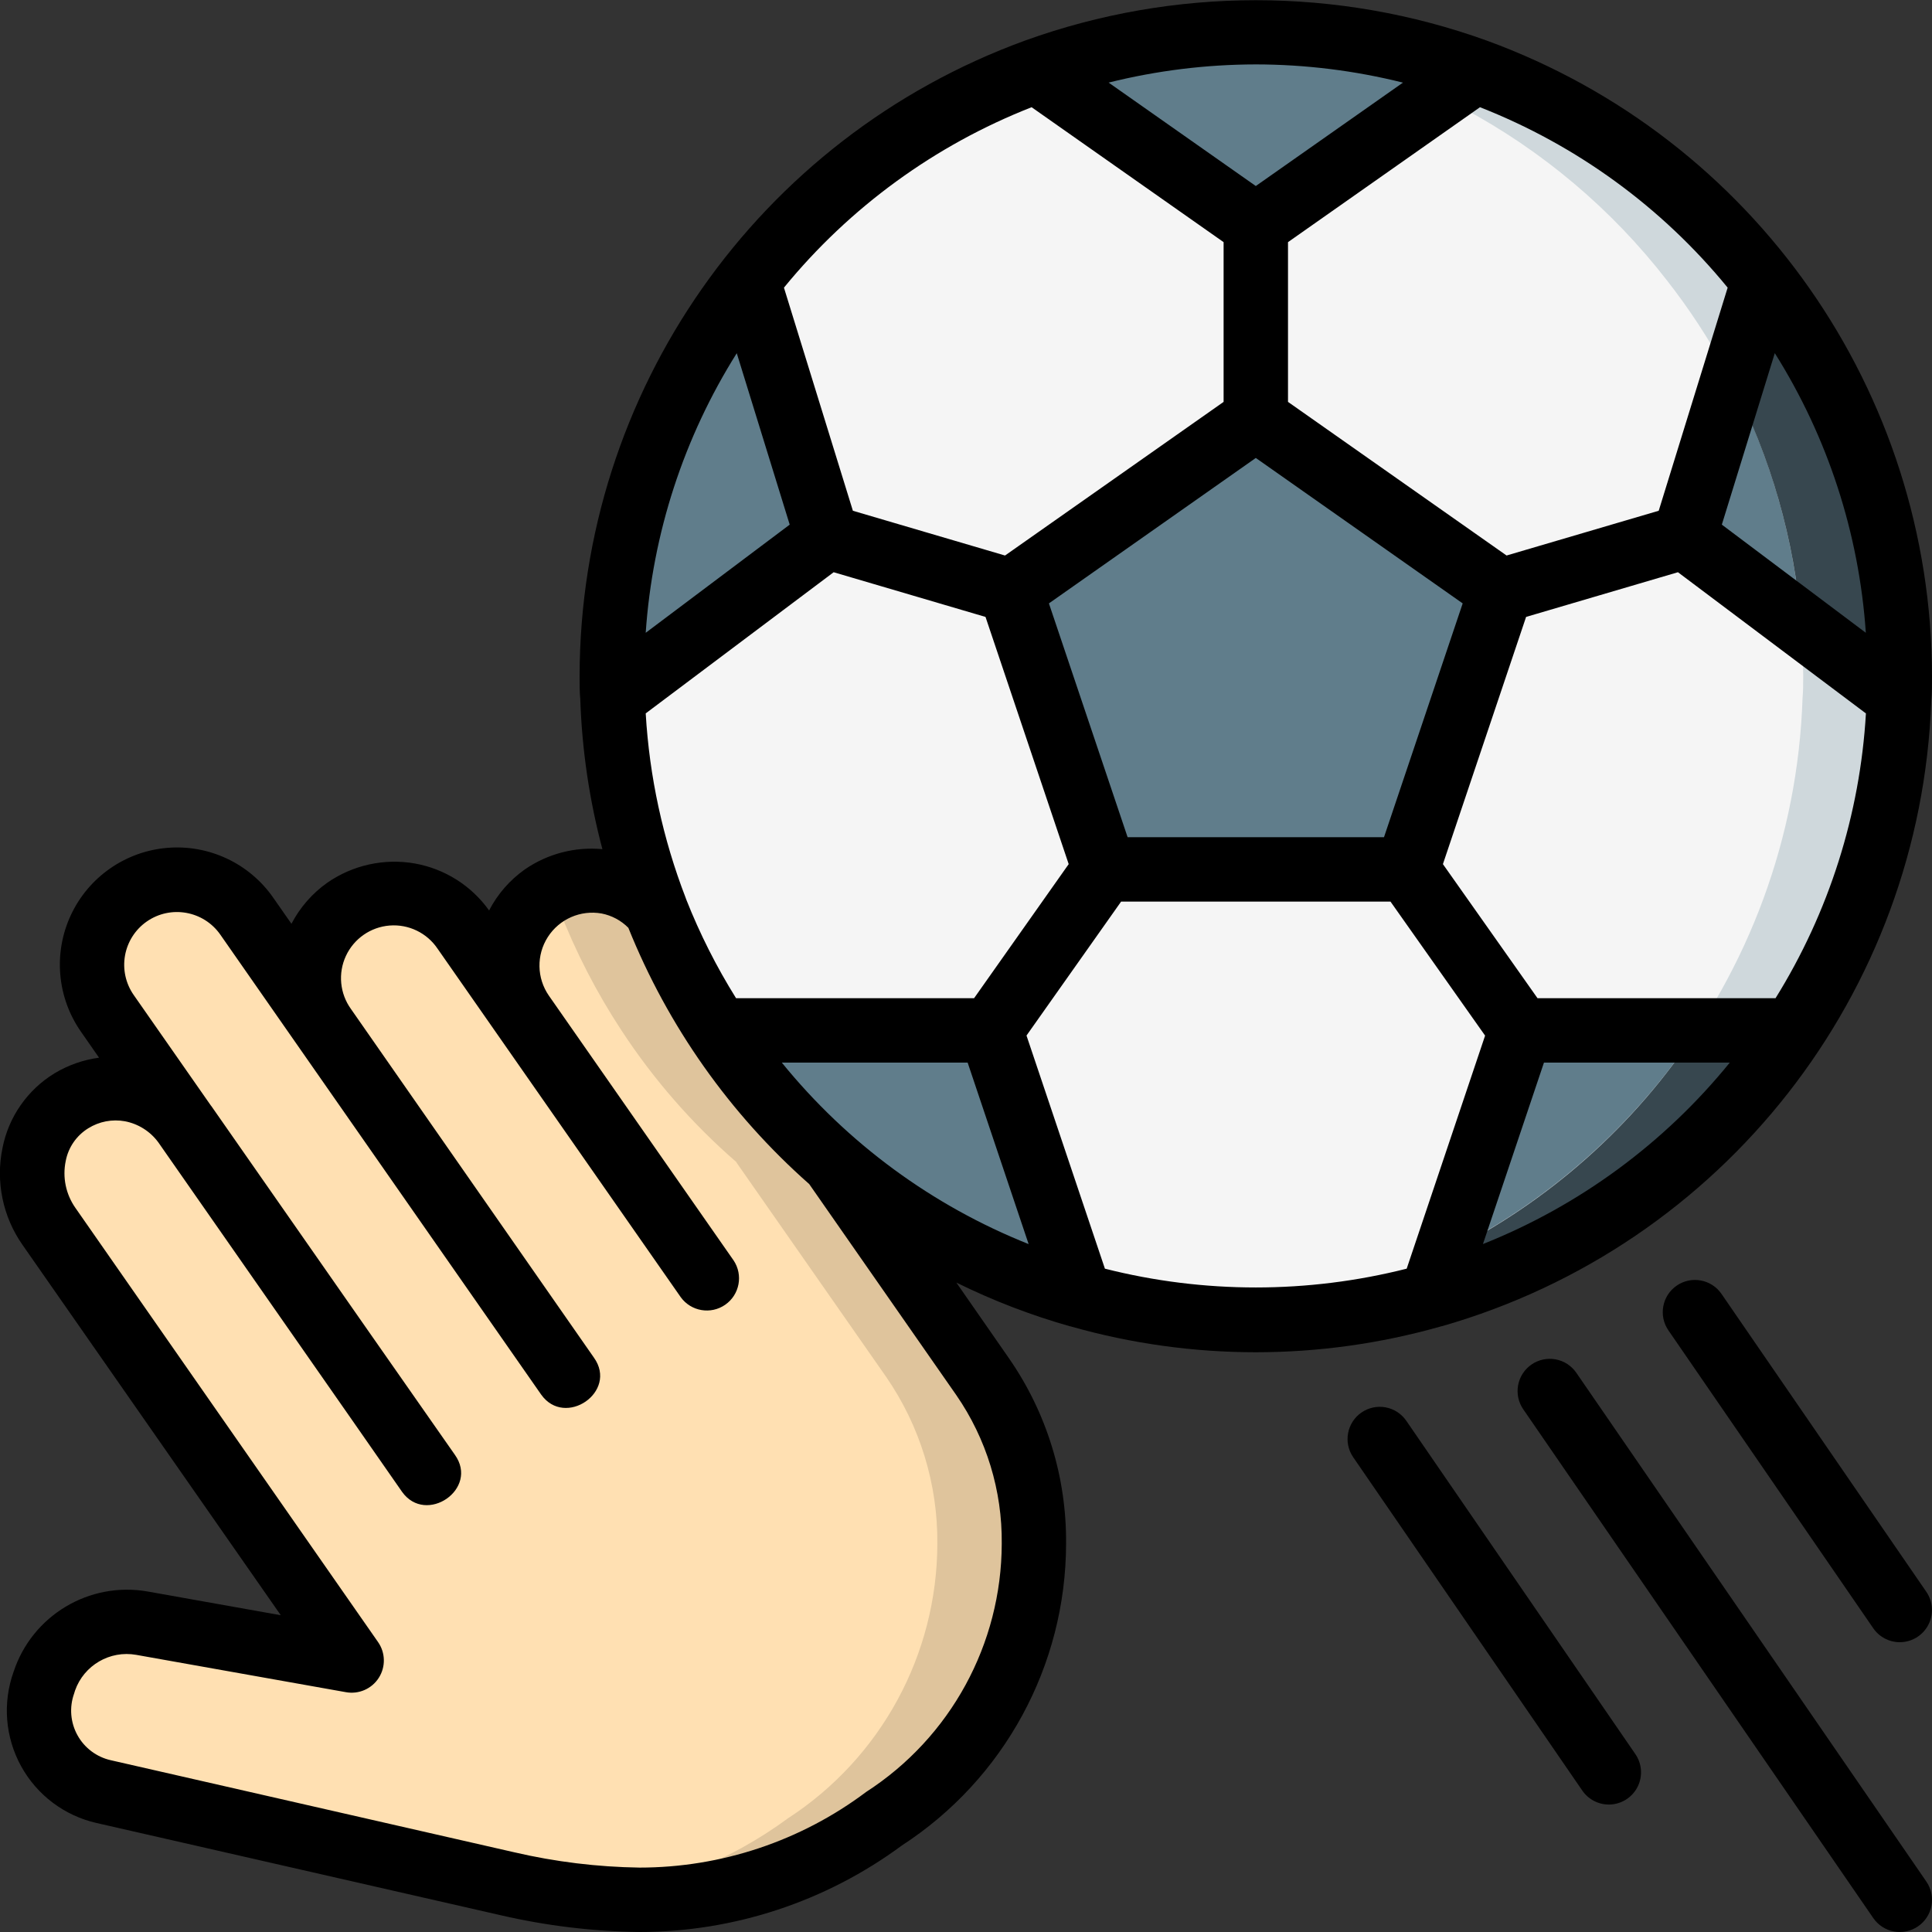 <svg id="Capa_1" enable-background="new 0 0 512 512" height="512" viewBox="0 0 512 512" width="512" xmlns="http://www.w3.org/2000/svg"><rect x="0" y="0" width="512" height="512" fill="#333333" stroke="none"/><g id="Page-1"><g id="_x30_30---Goalie-Save" transform="translate(-1)"><g clip-rule="evenodd" fill-rule="evenodd"><path id="Path" d="m275.005 409.088c-.046 29.396-14.941 56.779-39.595 72.789-18.758 13.999-41.533 21.57-64.939 21.589-11.809-.168-23.567-1.598-35.072-4.267l-106.922-24.404c-6.139-1.388-11.389-5.338-14.423-10.852s-3.562-12.063-1.449-17.991l.256-.768c3.753-10.641 14.662-16.999 25.771-15.019l55.552 9.899-80.213-115.029c-3.774-5.147-5.279-11.613-4.167-17.898s4.745-11.842 10.055-15.382c4.687-2.895 10.278-3.959 15.701-2.987 5.861 1.095 11.065 4.432 14.507 9.301l-20.651-29.525c-4.78-6.596-5.627-15.258-2.215-22.655s10.55-12.376 18.67-13.022 15.956 3.141 20.494 9.906l20.651 29.525c-5.201-7.478-5.391-17.352-.481-25.025s13.954-11.637 22.924-10.048c5.861 1.095 11.065 4.432 14.507 9.301l15.445 22.187c-6.882-9.764-4.939-23.203 4.426-30.618s22.891-6.224 30.817 2.714l.085.085c4.365 11.279 9.914 22.063 16.555 32.171 8.491 12.987 18.744 24.733 30.464 34.901v.085l39.68 56.832c8.961 12.99 13.699 28.426 13.567 44.205z" fill="#ffe0b2"/><path id="Path_1_" d="m261.437 364.885-39.68-56.832v-.085c-11.72-10.168-21.973-21.914-30.464-34.901-6.64-10.108-12.189-20.892-16.555-32.171l-.085-.085c-7.579-8.491-20.317-9.959-29.628-3.413 1.466.984 2.817 2.129 4.028 3.413l.085.085c4.365 11.279 9.914 22.063 16.555 32.171 8.491 12.987 18.744 24.733 30.464 34.901v.085l39.68 56.832c8.962 12.988 13.7 28.424 13.568 44.203-.046 29.396-14.941 56.779-39.595 72.789-15.433 11.354-33.536 18.532-52.557 20.838 4.506.452 8.934.751 13.218.751 23.406-.019 46.181-7.591 64.939-21.589 24.653-16.011 39.549-43.393 39.595-72.789.132-15.779-4.606-31.215-13.568-44.203z" fill="#dfc49c"/><path id="Path_2_" d="m504.467 179.2c0 1.963 0 3.84-.171 5.803-1.761 52.444-27.56 101.16-69.952 132.087s-96.658 40.624-147.136 26.291c-24.15-6.818-46.498-18.881-65.451-35.328v-.085c-11.72-10.168-21.973-21.914-30.464-34.901-6.64-10.108-12.189-20.892-16.555-32.171l-.085-.085c-6.923-17.824-10.761-36.696-11.349-55.808-.171-1.963-.171-3.84-.171-5.803 0-94.257 76.41-170.667 170.667-170.667s170.667 76.41 170.667 170.667z" fill="#f5f5f5"/><path id="Path_3_" d="m221.757 308.053v-.085c-11.72-10.168-21.973-21.914-30.464-34.901h72.277l23.637 70.315c-24.149-6.819-46.497-18.882-65.45-35.329z" fill="#607d8b"/><path id="Path_4_" d="m392.083 18.773-58.283 40.96-58.283-40.96c37.656-13.653 78.91-13.653 116.566 0z" fill="#607d8b"/><path id="Path_5_" d="m220.221 142.251-56.917 42.752c-.171-1.963-.171-3.84-.171-5.803-.045-38.013 12.665-74.942 36.096-104.875z" fill="#607d8b"/><path id="Path_6_" d="m504.467 179.2c0 1.963 0 3.84-.171 5.803l-56.917-42.752 20.992-67.925c23.431 29.932 36.141 66.861 36.096 104.874z" fill="#607d8b"/><path id="Path_7_" d="m476.307 273.067c-22.447 34.237-56.51 59.209-95.915 70.315l23.637-70.315z" fill="#607d8b"/><path id="Path_8_" d="m468.371 74.325c-32.283-41.544-81.958-65.83-134.571-65.792-4.318 0-8.533.247-12.8.563 48.012 3.463 92.285 27.18 121.771 65.229 23.431 29.933 36.141 66.862 36.096 104.875 0 1.963 0 3.84-.171 5.803-2.476 74.116-52.562 138.139-123.904 158.379-11.029 3.144-22.353 5.146-33.792 5.973 4.267.307 8.491.495 12.8.495 91.985.015 167.413-72.913 170.496-164.847.171-1.963.171-3.84.171-5.803.045-38.013-12.665-74.942-36.096-104.875z" fill="#cfd8dc"/><path id="Path_9_" d="m398.739 156.587-24.832 73.813h-80.214l-24.832-73.813 64.939-45.654z" fill="#607d8b"/><path id="Path_10_" d="m504.467 179.2c0 1.963 0 3.84-.171 5.803l-25.941-19.456v-.085c-1.817-22.392-8.053-44.202-18.347-64.171l8.363-26.965c23.431 29.932 36.141 66.861 36.096 104.874z" fill="#37474f"/><path id="Path_11_" d="m476.307 273.067c-22.447 34.237-56.51 59.209-95.915 70.315l3.755-11.264c27.045-13.412 50.022-33.796 66.56-59.051z" fill="#37474f"/></g><path id="Shape" d="m395.018 10.761c-39.553-14.272-82.85-14.272-122.402 0-70.794 25.809-117.932 93.087-118.016 168.439 0 2.21 0 4.318.179 6.076.445 13.431 2.412 26.769 5.862 39.757-7.267-.676-14.54 1.224-20.548 5.367-3.984 2.818-7.235 6.548-9.481 10.88-4.678-6.568-11.747-11.038-19.686-12.45-8.112-1.422-16.458.418-23.219 5.12-3.973 2.82-7.219 6.543-9.472 10.863l-4.847-6.946c-6.349-9.099-17.07-14.119-28.124-13.17s-20.762 7.723-25.468 17.771c-4.705 10.048-3.693 21.842 2.656 30.941l4.796 6.886c-4.176.561-8.193 1.972-11.802 4.147-7.161 4.365-12.16 11.535-13.781 19.763-1.852 8.936.068 18.239 5.308 25.711l68.437 98.133-35.285-6.289c-15.503-2.712-30.644 6.377-35.541 21.333-2.932 8.225-2.202 17.312 2.007 24.962 4.209 7.651 11.492 13.133 20.009 15.059l107.008 24.422c12.093 2.802 24.452 4.298 36.864 4.463 25.03-.023 49.396-8.058 69.53-22.929 27.099-17.586 43.473-47.678 43.52-79.983.153-17.528-5.123-34.674-15.104-49.084l-13.978-20.113c9.673 4.774 19.761 8.656 30.14 11.597h.111l.188.06c31.983 9.079 65.861 9.079 97.843 0l.239-.077h.111c74.577-21.319 126.95-88.228 129.732-165.743.196-2.209.196-4.317.196-6.527-.084-75.342-47.205-142.614-117.982-168.439zm76.519 253.772h-63.078l-25.071-35.533 22.042-65.51 40.243-11.844 49.818 37.419c-1.566 26.76-9.801 52.704-23.954 75.468zm-137.737-42.666h-33.971l-20.855-61.961 54.827-38.545 54.827 38.545-20.855 61.961zm-125.611 59.733h49.246l16.162 48.094c-25.552-10.182-48.071-26.739-65.408-48.094zm-11.946-188.015 14.037 45.449-38.161 28.663c1.797-26.32 10.091-51.783 24.141-74.112zm62.899 170.948h-63.078c-5.194-8.312-9.618-17.081-13.218-26.197l-.128-.375c-6.046-15.654-9.622-32.152-10.598-48.905l49.809-37.41 40.243 11.844 22.042 65.51zm198.161-125.499 14.037-45.449c14.043 22.33 22.332 47.794 24.124 74.112zm1.544-62.806-18.27 59.127-40.32 11.861-57.924-40.713v-42.332l50.876-35.755c25.618 10.044 48.222 26.509 65.638 47.812zm-125.047-59.161c13.147.018 26.243 1.64 38.997 4.83l-38.997 27.4-39.006-27.409c12.758-3.183 25.857-4.802 39.006-4.821zm-59.409 11.349 50.876 35.755v42.334l-57.924 40.713-40.32-11.861-18.27-59.127c17.417-21.305 40.02-37.77 65.638-47.814zm-19.942 341.333c7.974 11.557 12.174 25.299 12.023 39.339-.055 26.601-13.577 51.364-35.925 65.792-17.324 13.015-38.406 20.053-60.075 20.053-11.169-.164-22.289-1.523-33.169-4.053l-106.957-24.405c-3.752-.847-6.961-3.259-8.819-6.627s-2.185-7.369-.901-10.994l.265-.854c2.366-6.691 9.226-10.687 16.213-9.446l55.552 9.89c3.403.623 6.844-.871 8.714-3.78 1.87-2.91 1.799-6.661-.181-9.497l-80.212-115.073c-2.53-3.608-3.457-8.101-2.56-12.416.685-3.601 2.853-6.747 5.973-8.67 2.893-1.805 6.355-2.469 9.711-1.86 3.547.68 6.707 2.673 8.849 5.581l51.533 73.856 13.073 18.773c6.345 8.895 20.479-.755 13.986-9.83l-23.262-33.272-41.267-59.127-.137-.162-20.446-29.287c-2.122-3.043-2.948-6.804-2.297-10.456s2.727-6.896 5.77-9.017c6.338-4.401 15.041-2.852 19.473 3.465l20.599 29.534 64.435 92.365c6.318 8.929 20.446-.712 13.995-9.771l-64.393-92.399c-2.956-4.099-3.47-9.475-1.345-14.06 2.125-4.586 6.558-7.668 11.597-8.063 5.038-.395 9.898 1.959 12.712 6.157l64.444 92.356c2.735 3.755 7.97 4.633 11.78 1.975 3.81-2.657 4.794-7.874 2.215-11.737l-48.947-70.153c-3.229-4.651-3.342-10.788-.286-15.555 3.056-4.766 8.681-7.225 14.255-6.231 2.687.524 5.155 1.844 7.083 3.789 10.472 26.062 26.885 49.318 47.932 67.917zm39.364-33.536-20.779-61.781 25.071-35.499h71.39l25.071 35.516-20.779 61.764c-26.245 6.639-53.729 6.639-79.974 0zm100.19-6.545 16.162-48.068h49.246c-17.338 21.352-39.856 37.907-65.408 48.085z"/><path id="Path_12_" clip-rule="evenodd" d="m406.871 361.609c-1.865 1.283-3.144 3.254-3.556 5.481-.411 2.226.079 4.525 1.363 6.389l92.757 134.827c2.672 3.883 7.986 4.865 11.87 2.193 3.883-2.672 4.865-7.986 2.193-11.87l-92.757-134.827c-1.283-1.865-3.254-3.144-5.481-3.556-2.226-.411-4.524.079-6.389 1.363z" fill-rule="evenodd"/><path id="Path_13_" clip-rule="evenodd" d="m504.467 435.2c3.166-.004 6.069-1.761 7.542-4.564 1.473-2.802 1.273-6.19-.519-8.8l-54.272-78.933c-2.667-3.886-7.98-4.873-11.866-2.206s-4.873 7.98-2.206 11.866l54.281 78.933c1.592 2.32 4.226 3.706 7.04 3.704z" fill-rule="evenodd"/><path id="Path_14_" clip-rule="evenodd" d="m361.815 374.323c-3.882 2.668-4.867 7.978-2.202 11.861l60.663 88.269c1.713 2.547 4.662 3.977 7.722 3.746s5.761-2.088 7.073-4.863 1.032-6.04-.732-8.552l-60.655-88.26c-1.282-1.867-3.252-3.147-5.479-3.56-2.225-.412-4.524.076-6.39 1.359z" fill-rule="evenodd"/></g></g></svg>